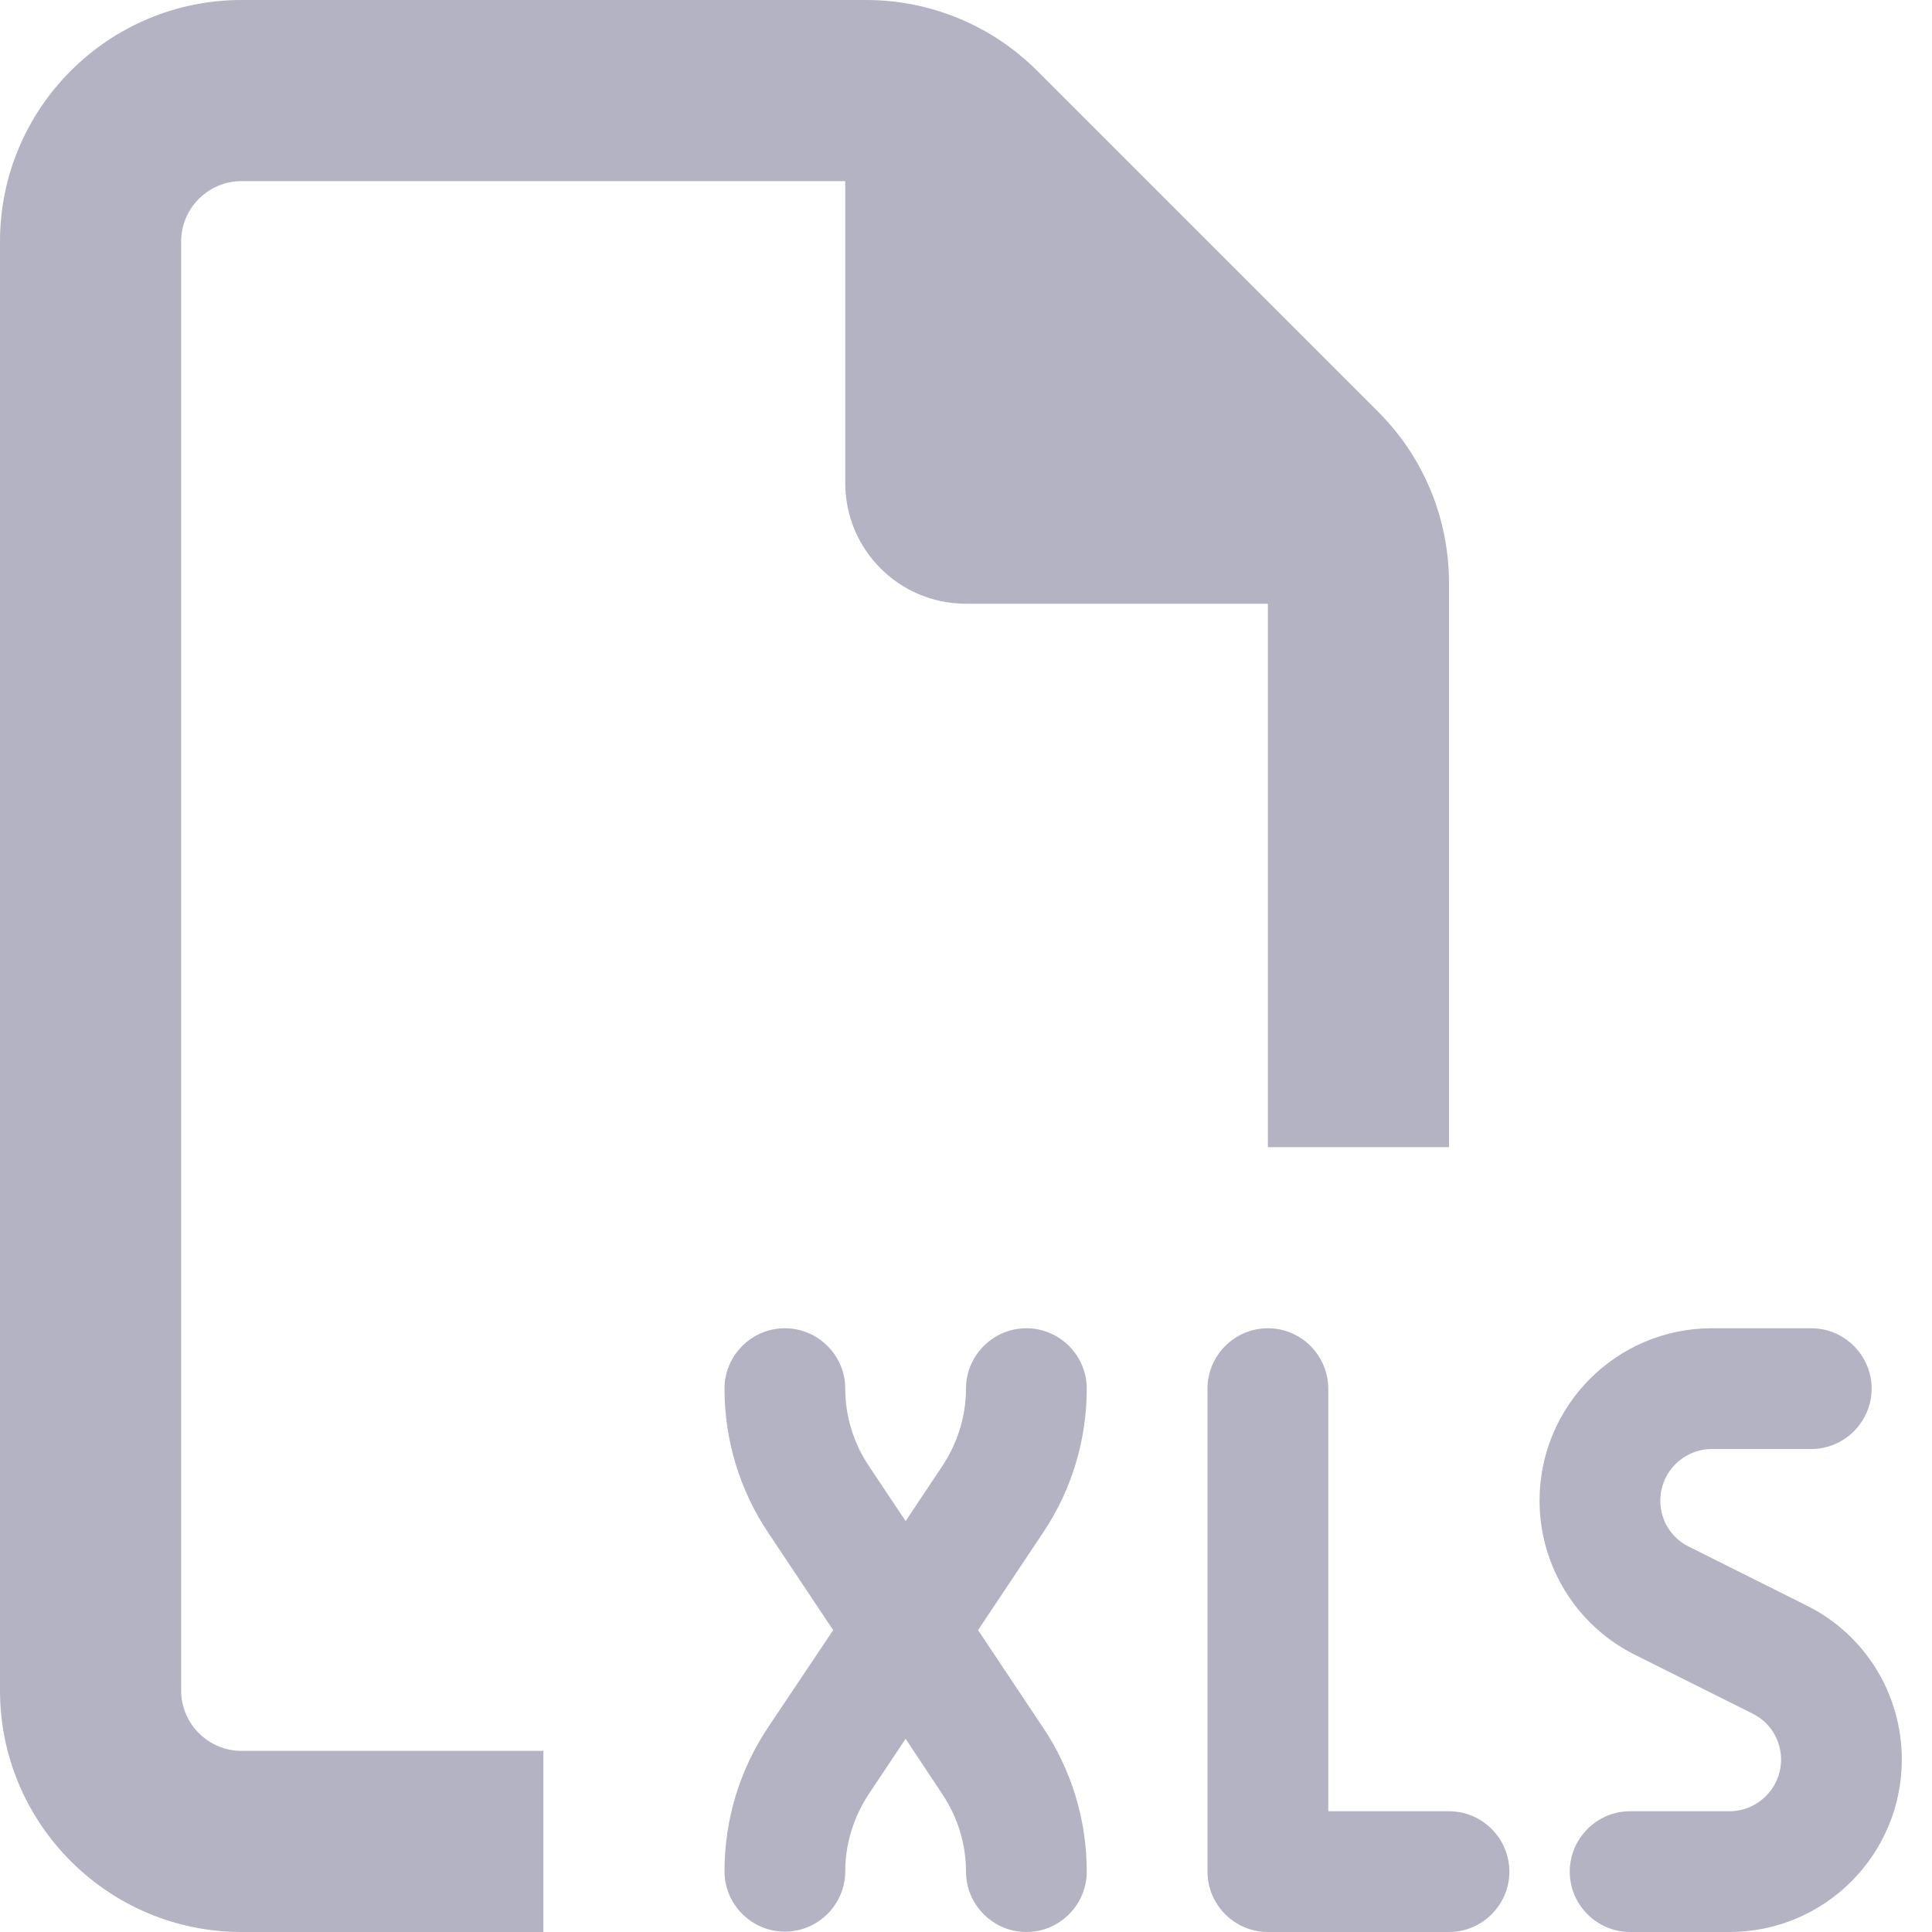 <svg width="48" height="48" viewBox="0 0 48 48" fill="none" xmlns="http://www.w3.org/2000/svg">
<g clip-path="url(#clip0_31100_170908)">
<path d="M6 43.5H13.5V48H6C2.691 48 0 45.309 0 42V6C0 2.691 2.691 0 6 0H21.516C23.109 0 24.637 0.628 25.762 1.753L34.247 10.238C35.372 11.363 36 12.891 36 14.484V28.5H31.5V15H24C22.341 15 21 13.659 21 12V4.5H6C5.175 4.5 4.5 5.175 4.5 6V42C4.5 42.825 5.175 43.5 6 43.5ZM21 34.5C21 35.184 21.206 35.85 21.581 36.413L22.5 37.791L23.419 36.413C23.794 35.841 24 35.175 24 34.5C24 33.675 24.675 33 25.5 33C26.325 33 27 33.675 27 34.5C27 35.775 26.625 37.022 25.913 38.081L24.3 40.5L25.913 42.919C26.625 43.978 27 45.225 27 46.5C27 47.325 26.325 48 25.5 48C24.675 48 24 47.325 24 46.5C24 45.816 23.794 45.15 23.419 44.587L22.5 43.2L21.581 44.578C21.206 45.15 21 45.816 21 46.491C21 47.316 20.325 47.991 19.5 47.991C18.675 47.991 18 47.316 18 46.491C18 45.216 18.375 43.969 19.087 42.909L20.7 40.5L19.087 38.081C18.375 37.022 18 35.775 18 34.5C18 33.675 18.675 33 19.5 33C20.325 33 21 33.675 21 34.5ZM30 46.5V34.5C30 33.675 30.675 33 31.5 33C32.325 33 33 33.675 33 34.5V45H36C36.825 45 37.5 45.675 37.5 46.5C37.5 47.325 36.825 48 36 48H31.5C30.675 48 30 47.325 30 46.5ZM38.25 37.284C38.25 34.922 40.163 33 42.534 33H45C45.825 33 46.5 33.675 46.5 34.5C46.5 35.325 45.825 36 45 36H42.534C41.831 36 41.25 36.572 41.25 37.284C41.25 37.772 41.522 38.212 41.962 38.428L44.888 39.891C46.341 40.612 47.25 42.094 47.25 43.716C47.25 46.078 45.337 48 42.966 48H40.5C39.675 48 39 47.325 39 46.5C39 45.675 39.675 45 40.5 45H42.966C43.669 45 44.25 44.428 44.25 43.716C44.25 43.228 43.978 42.788 43.538 42.572L40.612 41.109C39.169 40.388 38.25 38.906 38.25 37.284Z" fill="#B3B3C3"/>
</g>
<defs>
<clipPath id="clip0_31100_170908">
<rect width="48" height="48" fill="white"/>
</clipPath>
</defs>
</svg>
